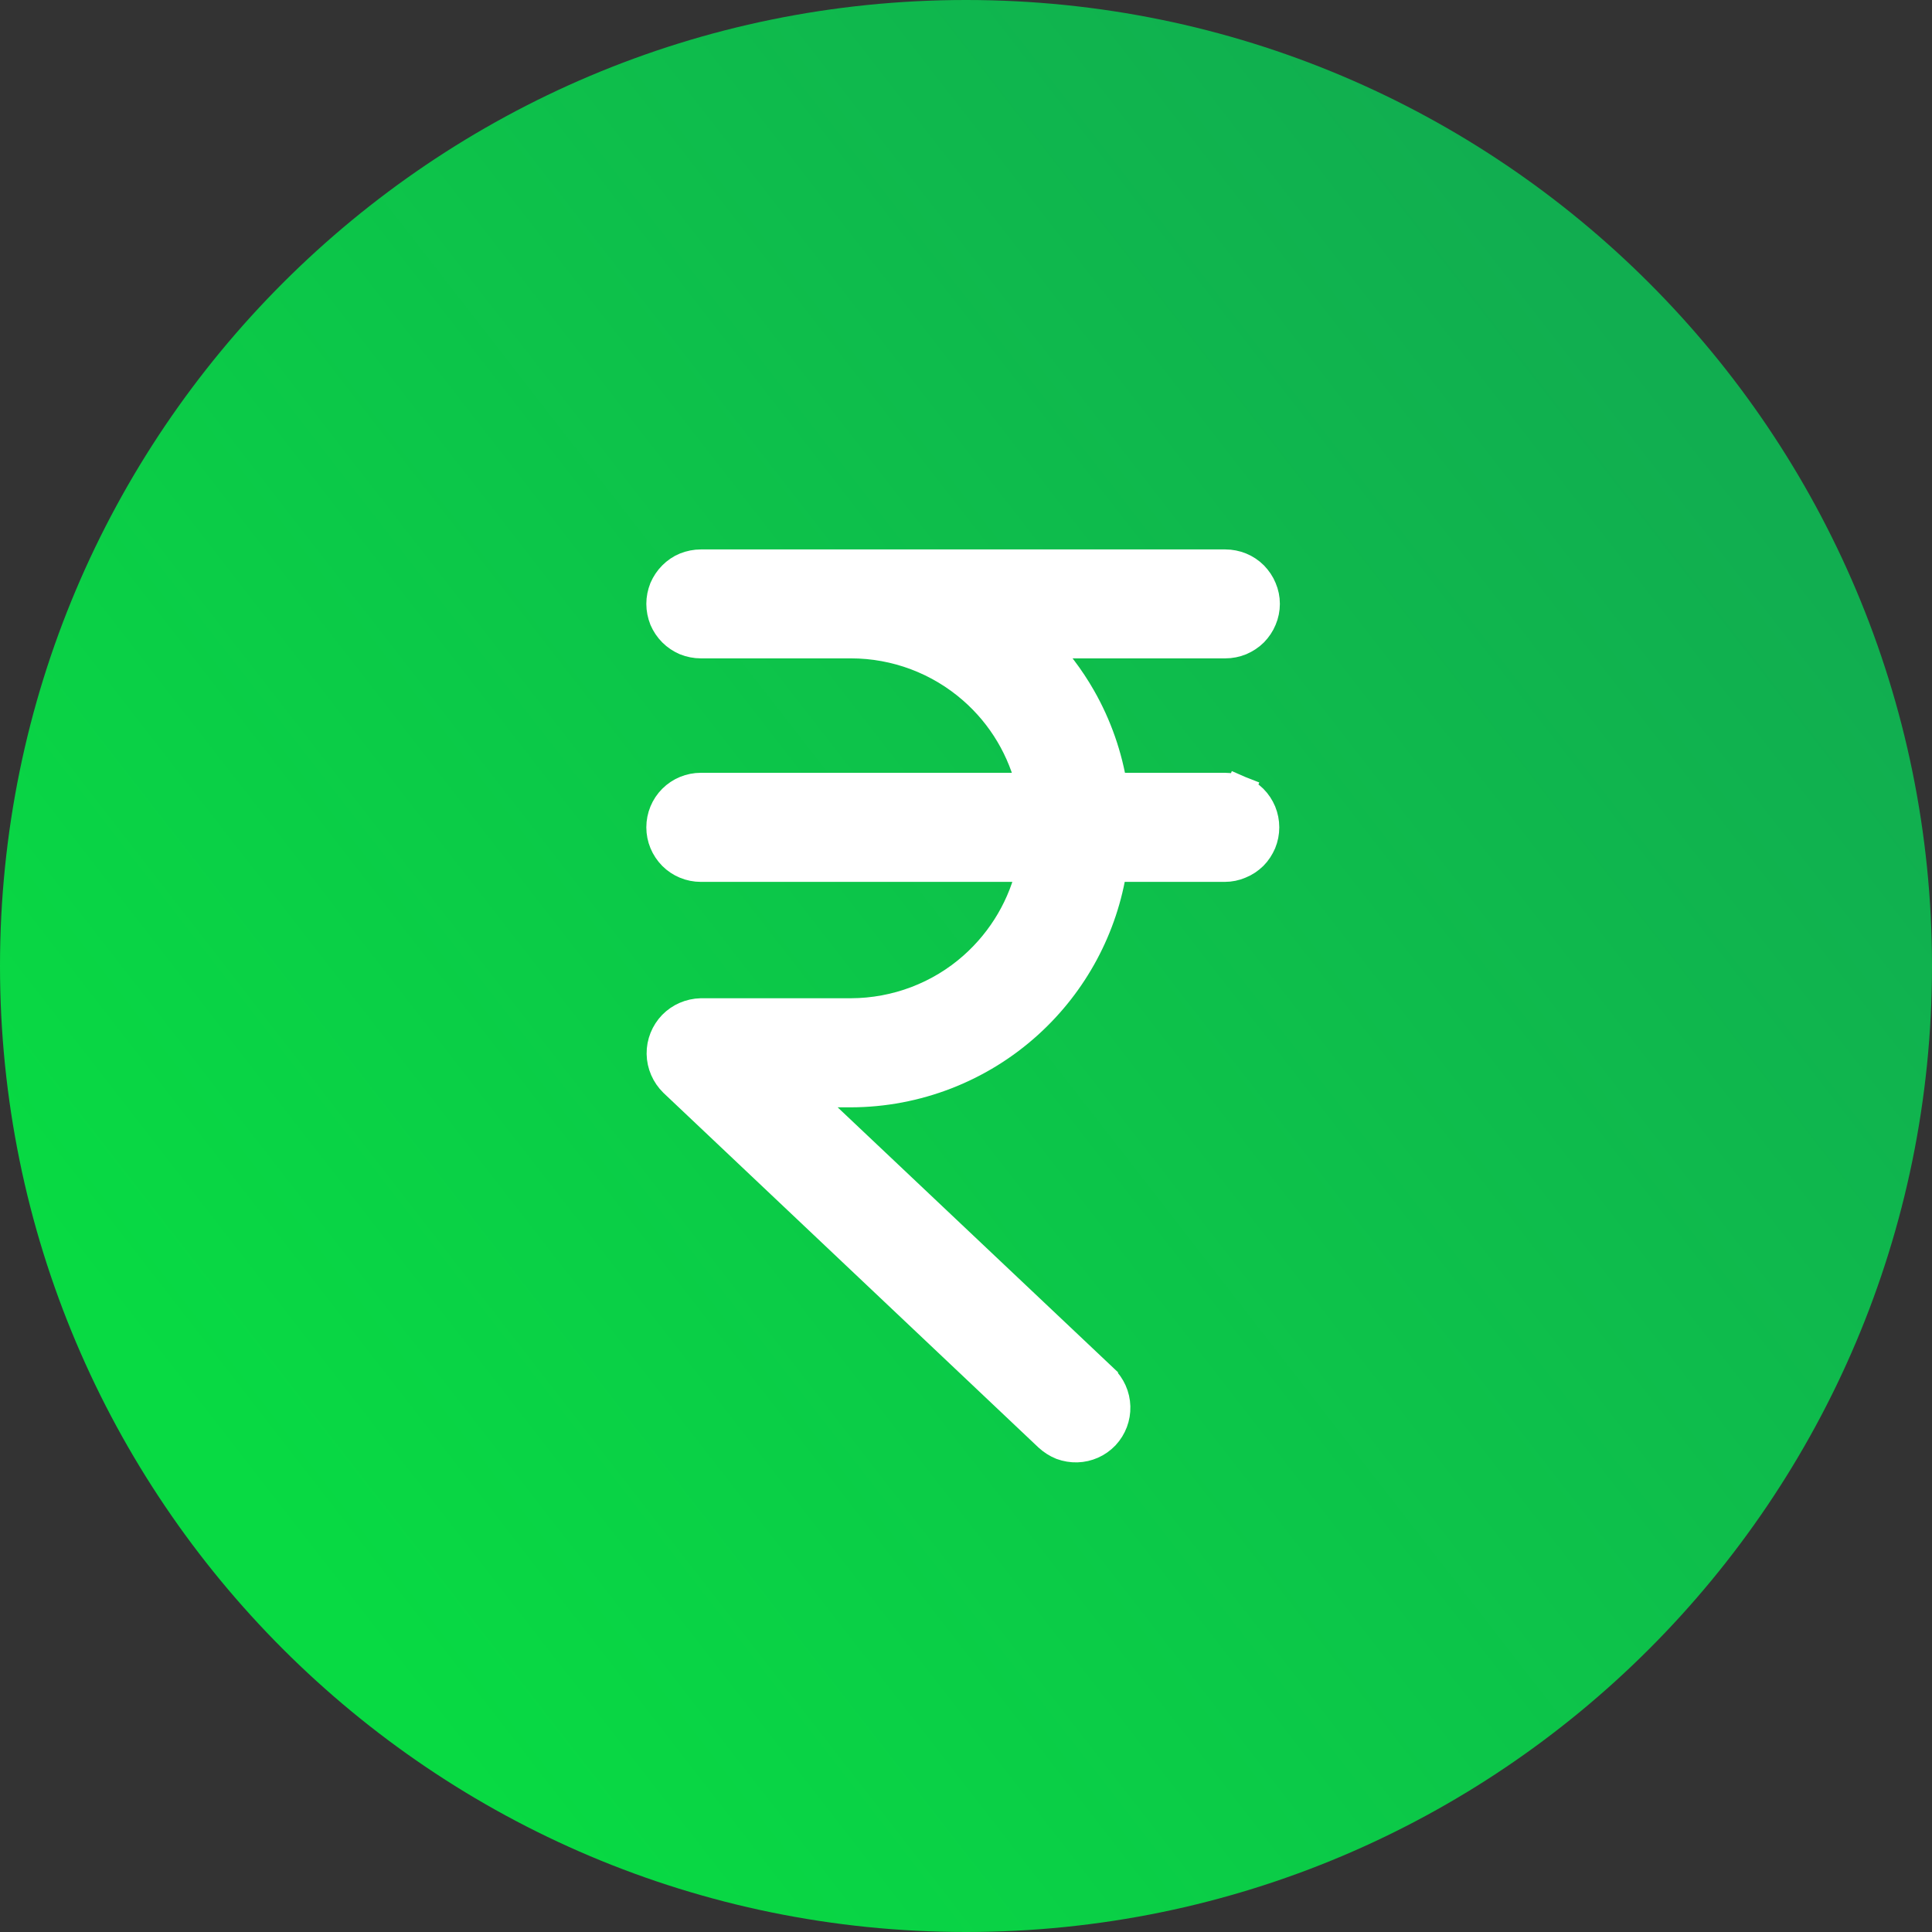 <svg width="13" height="13" viewBox="0 0 13 13" fill="none" xmlns="http://www.w3.org/2000/svg">
<rect x="0" y="0" width="13" height="13" fill="#333333" stroke="none"/>
<path d="M6.5 13C10.09 13 13 10.09 13 6.5C13 2.91 10.09 0 6.5 0C2.91 0 0 2.91 0 6.5C0 10.09 2.91 13 6.5 13Z" fill="url(#paint0_linear_862_790)"/>
<path d="M7.423 9.277L5.385 7.351L5.724 7.351L5.725 7.351C6.166 7.35 6.592 7.185 6.919 6.888C7.224 6.611 7.423 6.239 7.484 5.834H8.241C8.276 5.834 8.311 5.827 8.343 5.813C8.376 5.8 8.405 5.78 8.43 5.756C8.455 5.731 8.474 5.701 8.488 5.669C8.501 5.637 8.508 5.602 8.508 5.567C8.508 5.532 8.501 5.497 8.488 5.465C8.474 5.432 8.455 5.403 8.43 5.378C8.405 5.354 8.376 5.334 8.343 5.32L8.305 5.413L8.343 5.32C8.311 5.307 8.277 5.3 8.243 5.3V5.3H8.241H7.486C7.453 5.088 7.381 4.882 7.274 4.695C7.198 4.562 7.105 4.439 6.997 4.33H8.245C8.28 4.33 8.315 4.323 8.347 4.31C8.379 4.296 8.409 4.277 8.434 4.252C8.458 4.227 8.478 4.198 8.491 4.166C8.505 4.133 8.512 4.098 8.512 4.063C8.512 4.028 8.505 3.994 8.491 3.961C8.478 3.929 8.458 3.9 8.434 3.875C8.409 3.85 8.379 3.83 8.347 3.817C8.315 3.804 8.28 3.797 8.245 3.797H4.716C4.681 3.797 4.646 3.804 4.613 3.817C4.581 3.83 4.552 3.85 4.527 3.875C4.502 3.9 4.483 3.929 4.469 3.961C4.456 3.994 4.449 4.028 4.449 4.063C4.449 4.098 4.456 4.133 4.469 4.166C4.483 4.198 4.502 4.227 4.527 4.252C4.552 4.277 4.581 4.296 4.613 4.31C4.646 4.323 4.681 4.33 4.716 4.33H5.726C5.726 4.33 5.726 4.33 5.726 4.33C6.028 4.33 6.32 4.44 6.547 4.639C6.746 4.813 6.883 5.045 6.941 5.3H4.716C4.645 5.3 4.577 5.328 4.527 5.378C4.477 5.428 4.449 5.496 4.449 5.567C4.449 5.638 4.477 5.705 4.527 5.756C4.577 5.806 4.645 5.834 4.716 5.834H6.943C6.887 6.092 6.75 6.326 6.551 6.503C6.324 6.705 6.03 6.816 5.726 6.817H4.718V6.817L4.716 6.817C4.644 6.819 4.577 6.848 4.527 6.899C4.478 6.95 4.45 7.019 4.451 7.09L4.451 7.09L4.451 7.091C4.452 7.162 4.482 7.231 4.533 7.281L4.533 7.281L4.534 7.282L7.056 9.667C7.056 9.667 7.056 9.667 7.056 9.667C7.082 9.691 7.112 9.71 7.144 9.723C7.177 9.735 7.212 9.741 7.247 9.74C7.282 9.739 7.316 9.731 7.348 9.717C7.38 9.703 7.409 9.682 7.433 9.657L7.434 9.656C7.482 9.604 7.508 9.536 7.506 9.465C7.504 9.394 7.474 9.327 7.423 9.278L7.423 9.277Z" fill="white" stroke="white" stroke-width="0.2"/>
<defs>
<linearGradient id="paint0_linear_862_790" x1="1.495" y1="9.854" x2="11.089" y2="2.405" gradientUnits="userSpaceOnUse">
<stop stop-color="#08DA43"/>
<stop offset="1" stop-color="#11AE50"/>
</linearGradient>
</defs>
</svg>
